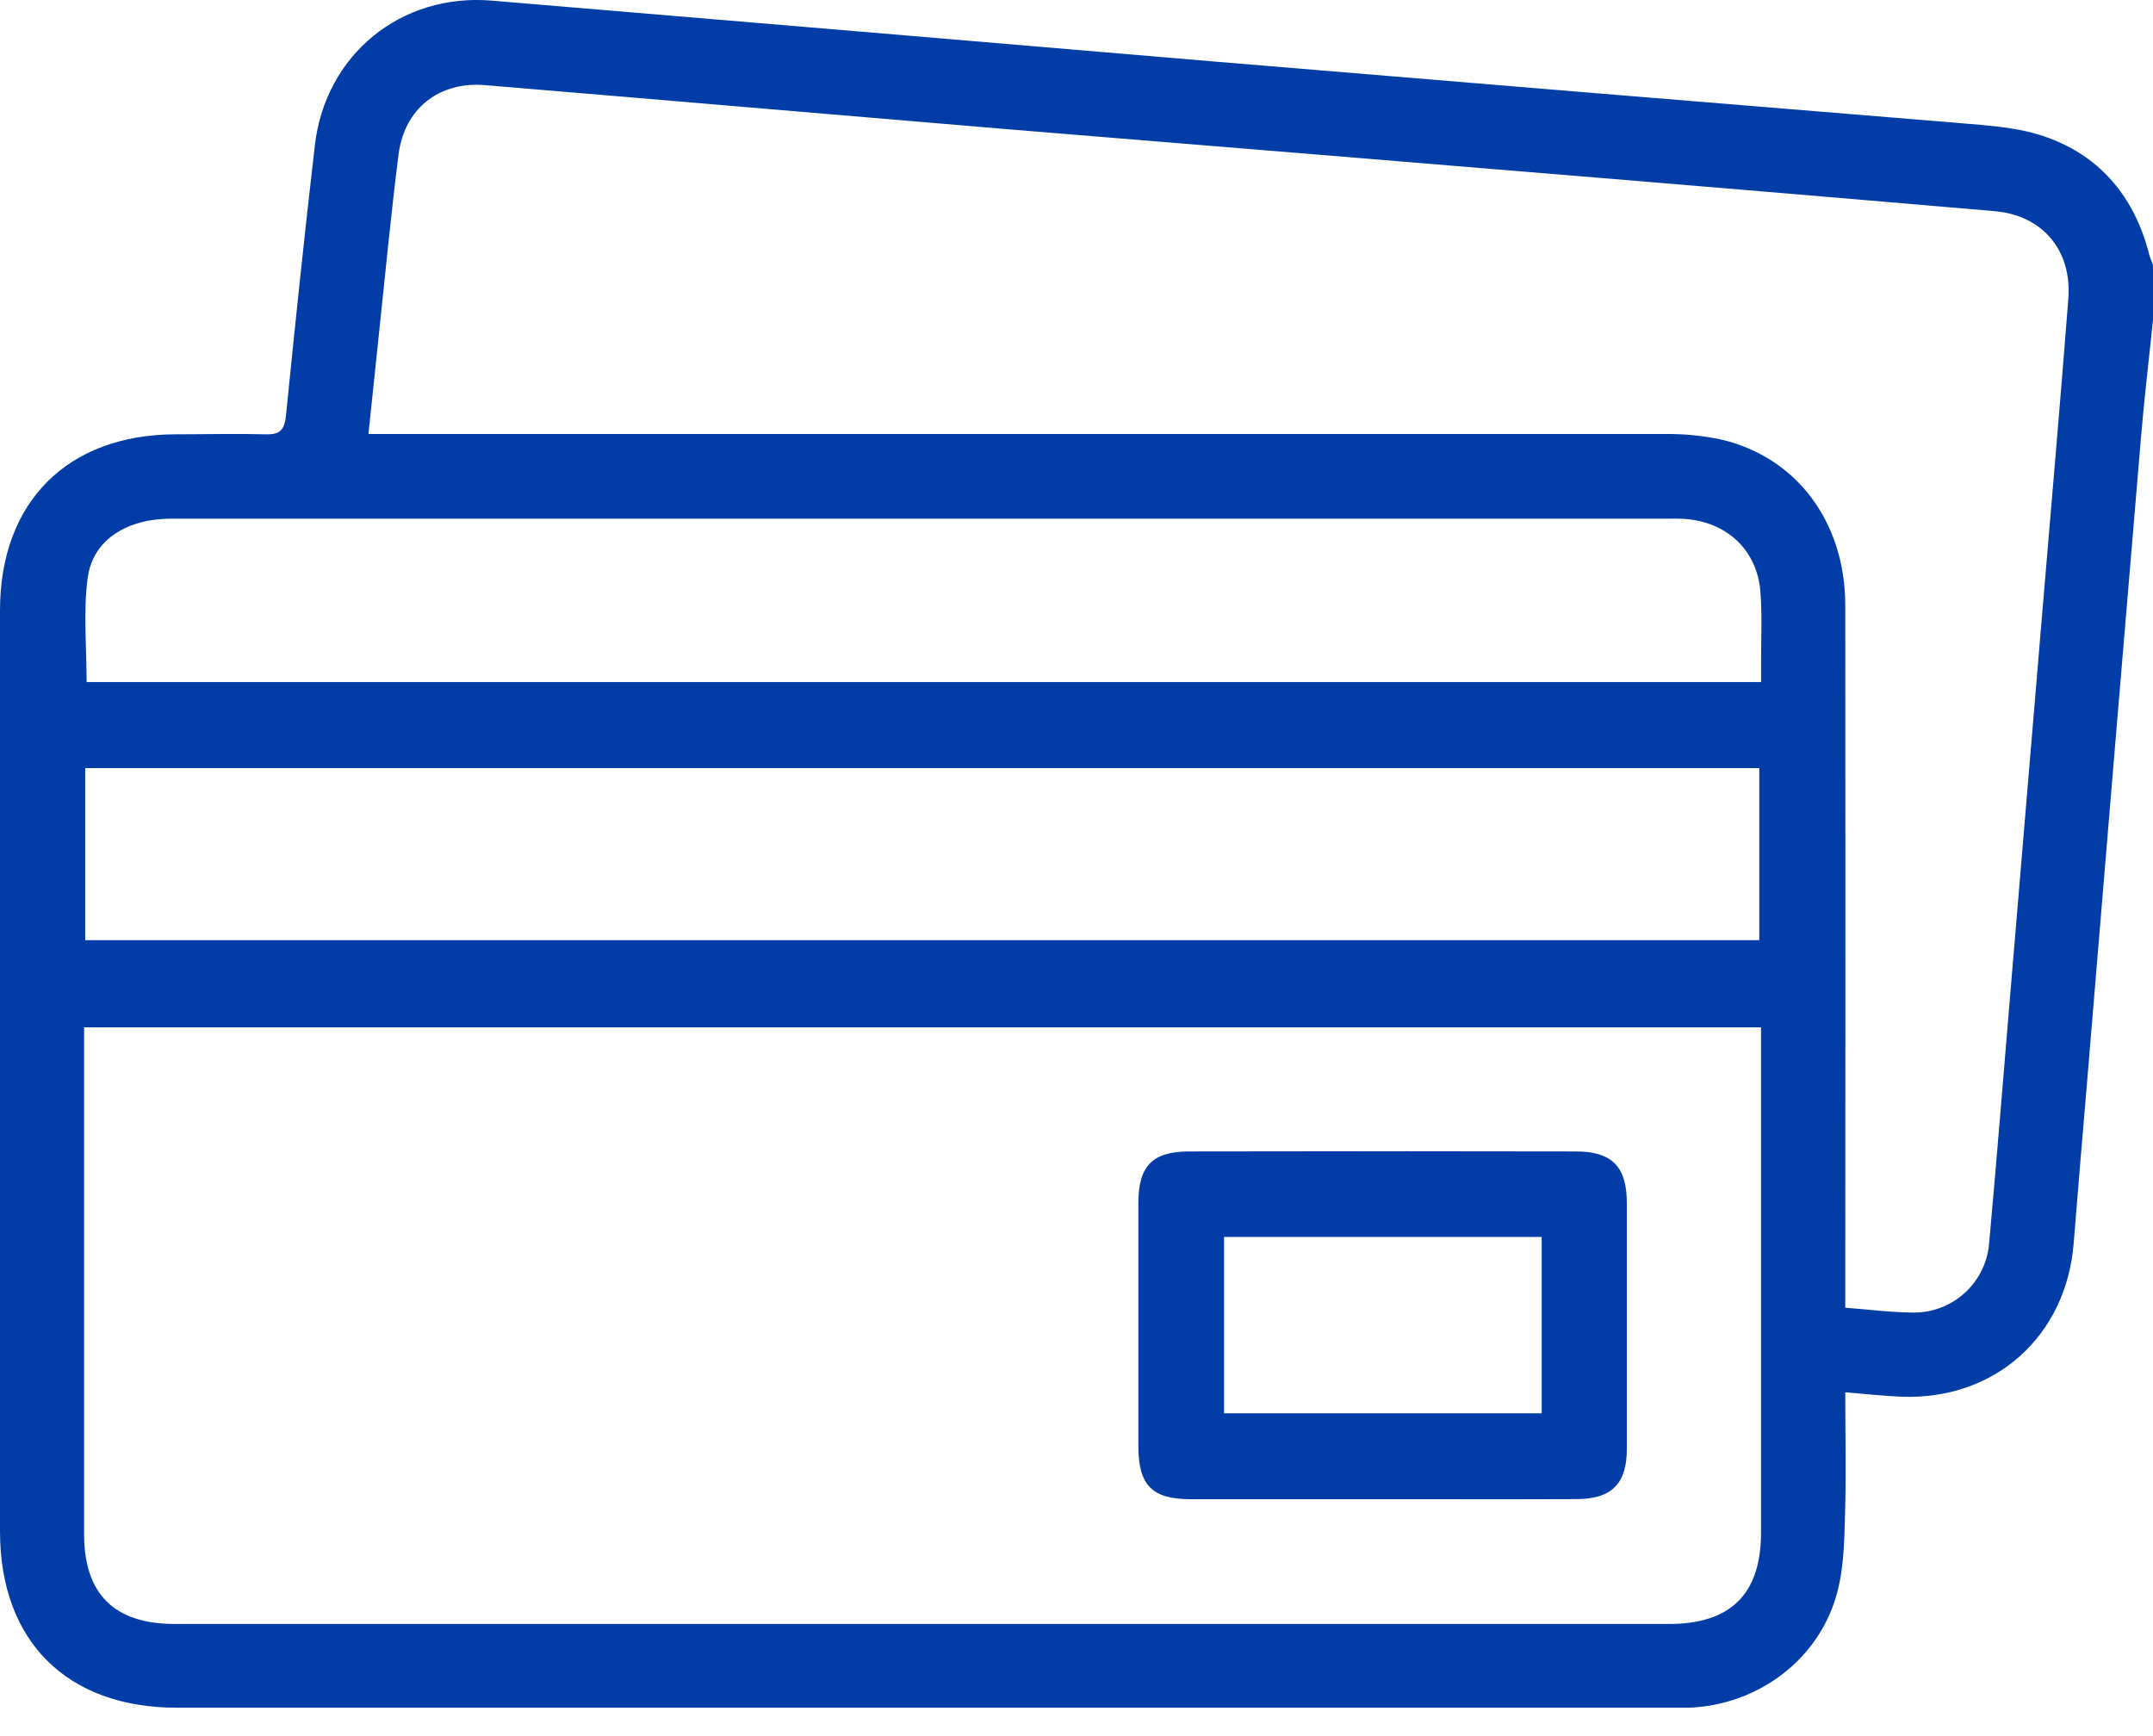 <svg width="31" height="25" viewBox="0 0 31 25" fill="none" xmlns="http://www.w3.org/2000/svg">
<path d="M31 4.607C30.943 5.167 30.875 5.727 30.828 6.288C30.565 9.405 30.304 12.522 30.046 15.639C29.982 16.394 29.918 17.147 29.858 17.902C29.752 19.241 28.726 20.16 27.386 20.113C27.127 20.103 26.868 20.073 26.569 20.049C26.569 20.607 26.581 21.139 26.569 21.668C26.556 22.079 26.561 22.502 26.462 22.897C26.22 23.879 25.325 24.555 24.313 24.591C24.213 24.591 24.112 24.591 24.011 24.591H2.548C0.963 24.591 0 23.632 0 22.051V8.79C0 7.23 0.971 6.258 2.527 6.254C2.961 6.254 3.395 6.243 3.828 6.254C4.041 6.261 4.098 6.18 4.118 5.98C4.248 4.685 4.383 3.39 4.533 2.095C4.684 0.785 5.775 -0.101 7.081 0.009C10.568 0.301 14.055 0.595 17.542 0.891C21.059 1.184 24.576 1.475 28.094 1.762C28.385 1.787 28.678 1.806 28.966 1.851C30 2.012 30.693 2.652 30.947 3.672C30.962 3.719 30.98 3.766 31 3.812V4.607ZM1.211 14.794V22.09C1.211 22.955 1.644 23.385 2.518 23.385H24.034C24.92 23.385 25.356 22.953 25.356 22.069C25.356 19.758 25.356 17.446 25.356 15.134V14.794L1.211 14.794ZM26.569 18.831C26.924 18.858 27.244 18.901 27.564 18.901C27.835 18.9 28.095 18.797 28.294 18.614C28.493 18.43 28.617 18.179 28.64 17.909C28.747 16.723 28.843 15.536 28.942 14.348C29.095 12.527 29.248 10.707 29.4 8.888C29.528 7.359 29.663 5.831 29.781 4.301C29.835 3.605 29.408 3.1 28.721 3.041C26.29 2.832 23.858 2.628 21.425 2.429C19.124 2.237 16.822 2.052 14.521 1.862C12.008 1.652 9.496 1.435 6.984 1.226C6.32 1.171 5.821 1.565 5.738 2.228C5.627 3.104 5.543 3.995 5.449 4.875C5.401 5.322 5.356 5.771 5.305 6.25H5.728C11.803 6.25 17.876 6.25 23.95 6.25C24.232 6.245 24.514 6.272 24.79 6.331C25.87 6.587 26.563 7.516 26.569 8.701C26.572 11.939 26.572 15.18 26.569 18.423V18.831ZM1.227 13.538H25.331V11.061H1.227V13.538ZM25.357 9.822C25.357 9.696 25.357 9.607 25.357 9.517C25.357 9.185 25.373 8.849 25.347 8.518C25.3 7.938 24.89 7.539 24.309 7.477C24.219 7.469 24.128 7.466 24.037 7.469H2.514C2.383 7.467 2.252 7.477 2.123 7.5C1.664 7.592 1.323 7.867 1.262 8.323C1.197 8.814 1.247 9.32 1.247 9.822L25.357 9.822Z" fill="#023DA7"/>
<path d="M19.89 21.588C18.971 21.588 18.053 21.588 17.135 21.588C16.59 21.588 16.392 21.385 16.391 20.834C16.391 19.663 16.391 18.491 16.391 17.32C16.391 16.79 16.595 16.581 17.119 16.581C18.976 16.577 20.833 16.577 22.689 16.581C23.211 16.581 23.423 16.8 23.424 17.322C23.424 18.503 23.424 19.684 23.424 20.866C23.424 21.366 23.205 21.586 22.702 21.587C21.766 21.591 20.828 21.588 19.89 21.588ZM22.198 17.812H17.624V20.352H22.198V17.812Z" fill="#023DA7"/>
</svg>
